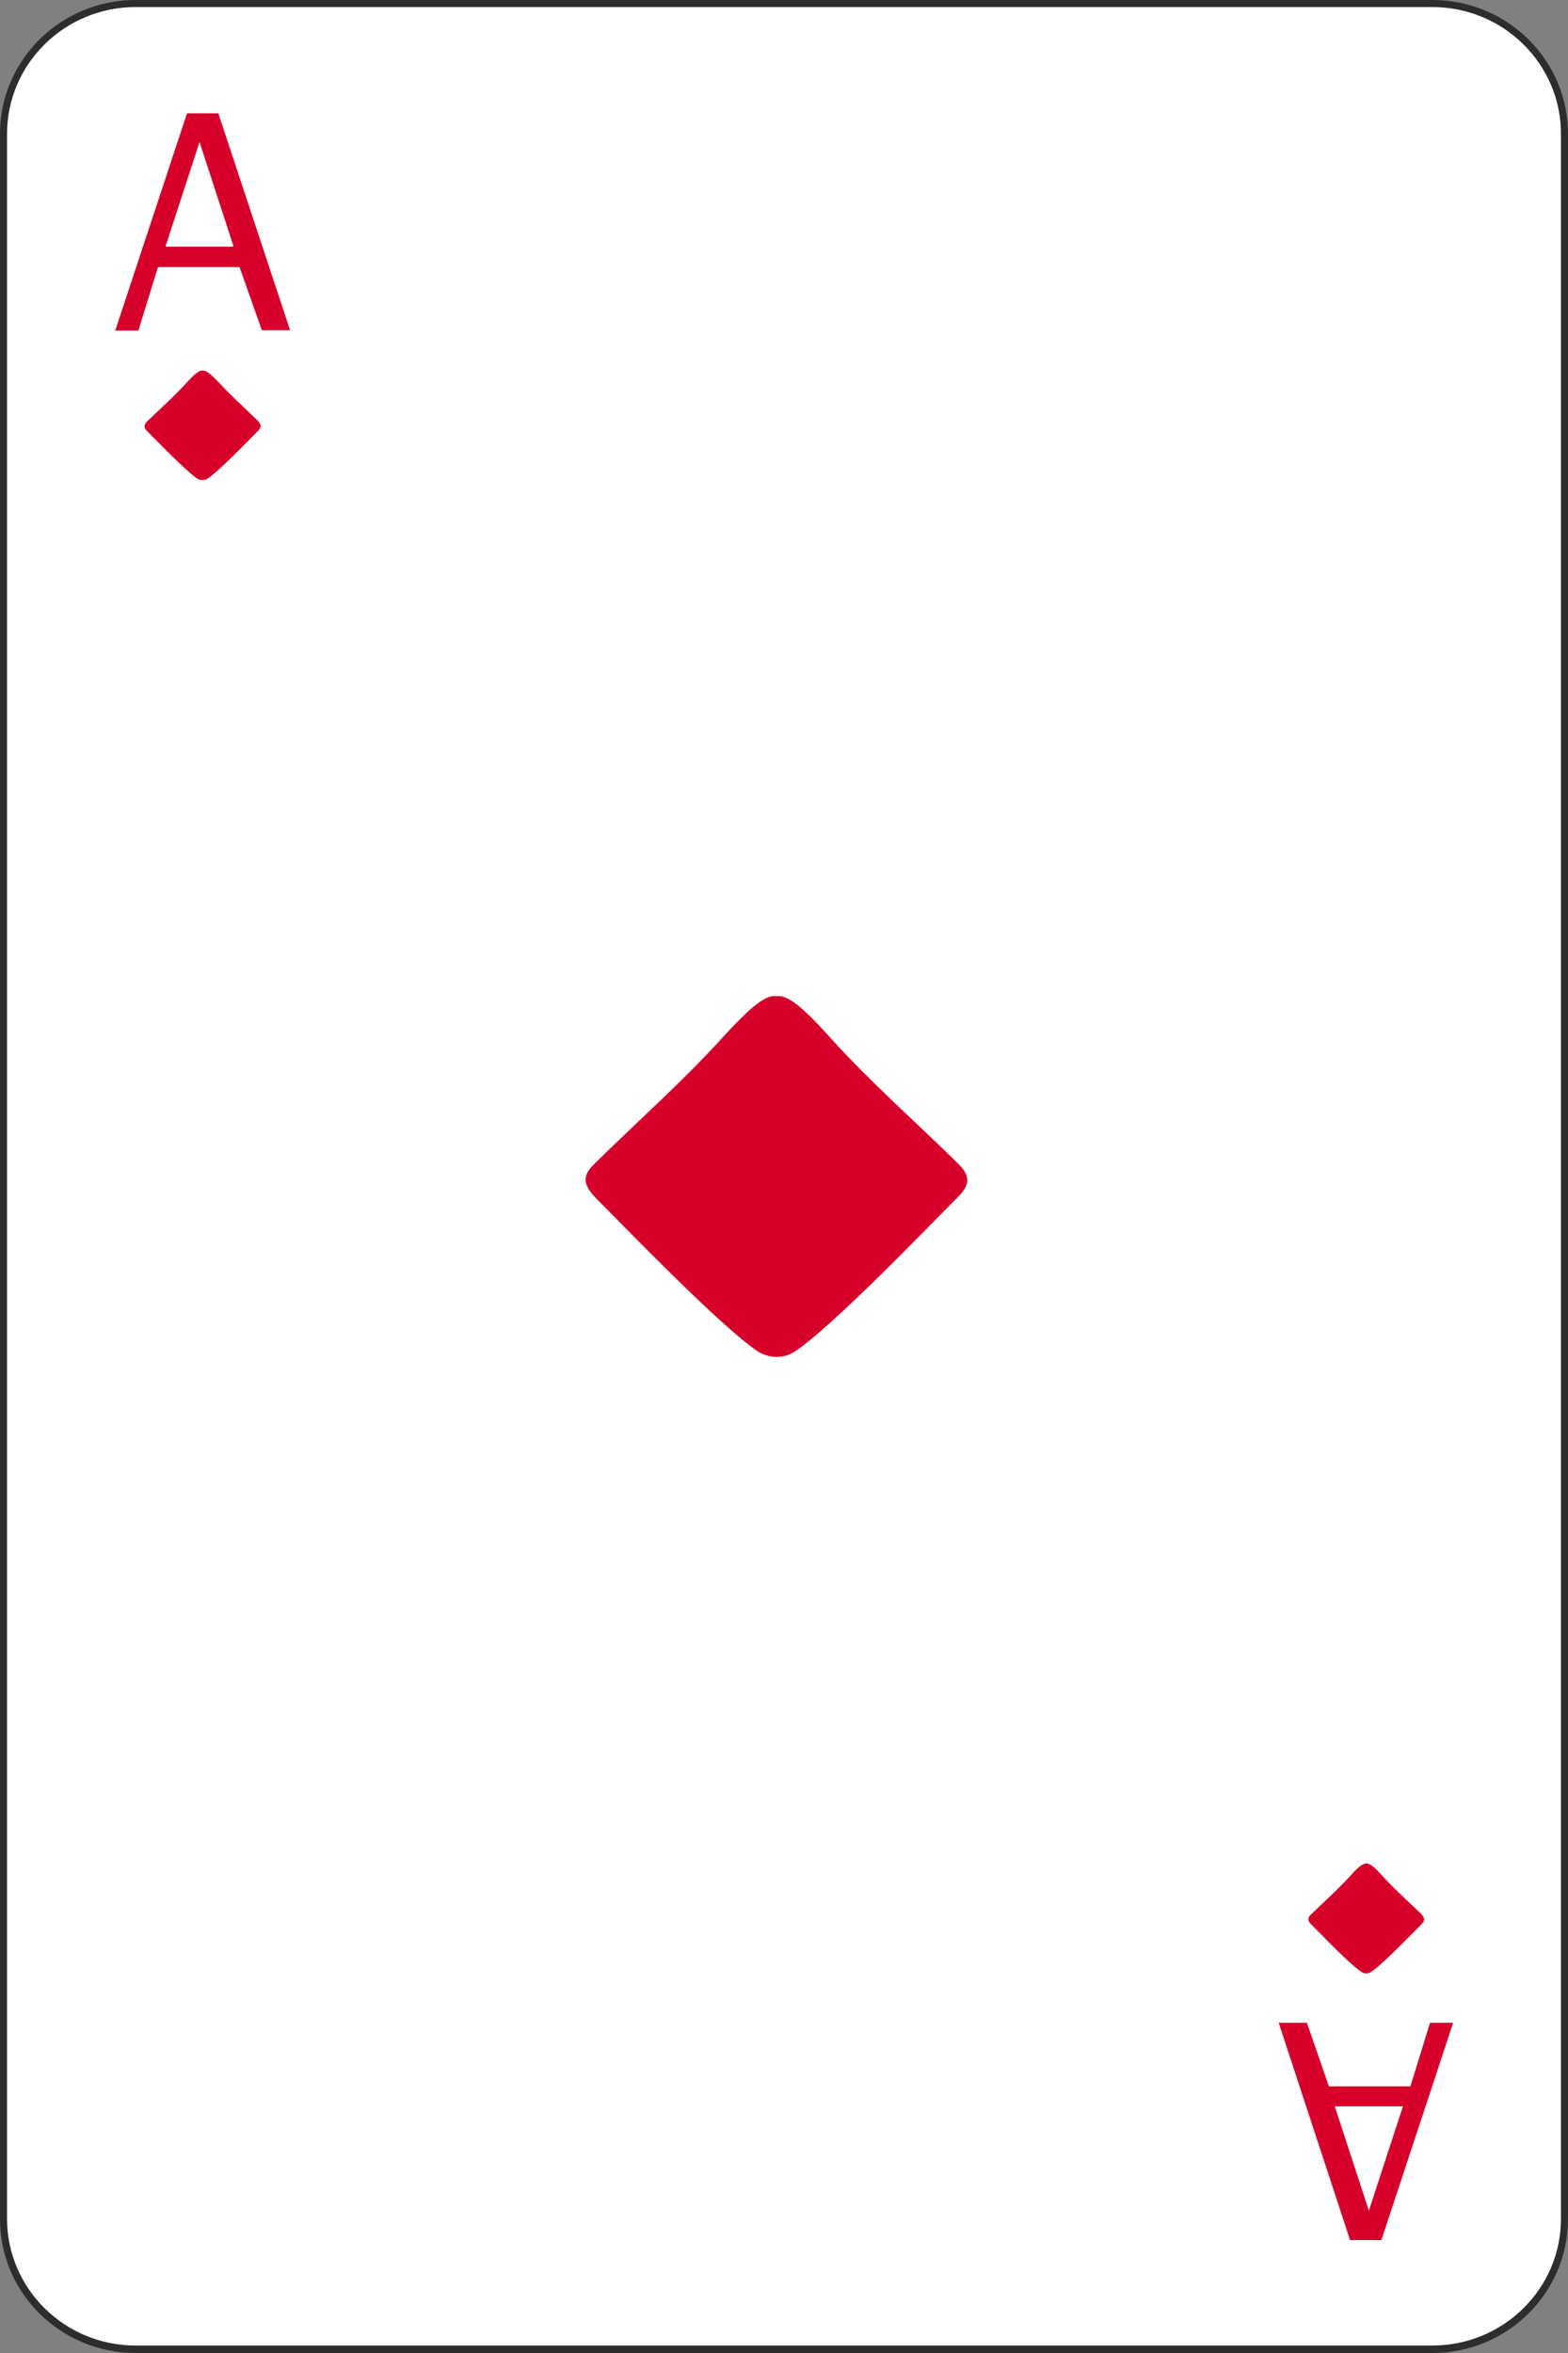 <?xml version="1.0" encoding="utf-8"?>
<!-- Generator: Adobe Illustrator 26.3.1, SVG Export Plug-In . SVG Version: 6.00 Build 0)  -->
<svg version="1.1" id="Layer_1" xmlns="http://www.w3.org/2000/svg" xmlns:xlink="http://www.w3.org/1999/xlink" x="0px" y="0px"
	 viewBox="0 0 40 60" style="enable-background:new 0 0 40 60;" xml:space="preserve">
<rect x="0" y="0" width="40" height="60" fill="#808080" stroke="none"/>
<style type="text/css">
	.st0{fill:#FFFFFF;}
	.st1{fill:#2D2D2D;}
	.st2{fill:#D6002B;}
</style>
<g>
	<g>
		<path class="st0" d="M36.54,59.91H3.46c-1.86,0-3.37-1.49-3.37-3.32V3.41c0-1.84,1.51-3.32,3.37-3.32h33.08
			c1.86,0,3.37,1.49,3.37,3.32v53.17C39.91,58.42,38.4,59.91,36.54,59.91z"/>
		<path class="st1" d="M36.54,60H3.46C1.55,60,0,58.47,0,56.59V3.41C0,1.53,1.55,0,3.46,0h33.08C38.45,0,40,1.53,40,3.41v53.17
			C40,58.47,38.45,60,36.54,60z M3.46,0.18c-1.81,0-3.28,1.45-3.28,3.23v53.17c0,1.78,1.47,3.23,3.28,3.23h33.08
			c1.81,0,3.28-1.45,3.28-3.23V3.41c0-1.78-1.47-3.23-3.28-3.23H3.46z"/>
	</g>
	<g>
		<g>
			<path class="st2" d="M19.82,34.6c0.15,0,0.3-0.04,0.43-0.12c0.97-0.63,3.45-3.22,4.17-3.94c0.14-0.14,0.28-0.3,0.25-0.5
				c-0.02-0.15-0.13-0.27-0.25-0.39c-1.08-1.06-2.23-2.07-3.24-3.19c-0.44-0.49-0.96-1.04-1.29-1.06h-0.17
				c-0.32,0.02-0.85,0.58-1.29,1.06c-1.02,1.12-2.16,2.13-3.24,3.19c-0.11,0.11-0.23,0.23-0.25,0.39c-0.02,0.19,0.12,0.36,0.25,0.5
				c0.72,0.72,3.21,3.31,4.17,3.94C19.51,34.56,19.66,34.6,19.82,34.6L19.82,34.6z"/>
		</g>
	</g>
	<g>
		<g>
			<path class="st2" d="M5.17,12.24c0.05,0,0.09-0.01,0.13-0.04c0.29-0.19,1.05-0.98,1.27-1.2c0.04-0.04,0.08-0.09,0.08-0.15
				c-0.01-0.05-0.04-0.08-0.07-0.12c-0.33-0.32-0.68-0.63-0.99-0.97C5.45,9.62,5.29,9.45,5.19,9.45H5.14
				c-0.1,0.01-0.26,0.18-0.39,0.32c-0.31,0.34-0.66,0.65-0.99,0.97c-0.03,0.03-0.07,0.07-0.07,0.12c-0.01,0.06,0.04,0.11,0.08,0.15
				c0.22,0.22,0.97,1,1.27,1.2C5.08,12.23,5.12,12.24,5.17,12.24L5.17,12.24z"/>
		</g>
	</g>
	<g>
		<g>
			<path class="st2" d="M34.85,50.32c0.05,0,0.09-0.01,0.13-0.04c0.29-0.19,1.05-0.98,1.27-1.2c0.04-0.04,0.08-0.09,0.08-0.15
				c-0.01-0.05-0.04-0.08-0.07-0.12c-0.33-0.32-0.68-0.63-0.99-0.97c-0.13-0.15-0.29-0.31-0.39-0.32h-0.05
				c-0.1,0.01-0.26,0.17-0.39,0.32c-0.31,0.34-0.66,0.65-0.99,0.97c-0.03,0.03-0.07,0.07-0.07,0.12c-0.01,0.06,0.04,0.11,0.08,0.15
				c0.22,0.22,0.97,1.01,1.27,1.2C34.76,50.31,34.8,50.32,34.85,50.32L34.85,50.32z"/>
		</g>
	</g>
	<g>
		<path class="st2" d="M7.4,8.42H6.68L6.11,6.81H4.03l-0.5,1.62H2.94l1.83-5.54h0.8L7.4,8.42z M5.96,6.29L5.09,3.62L4.22,6.29H5.96z
			"/>
	</g>
	<g>
		<g>
			<path class="st2" d="M32.62,51.58h0.72l0.56,1.62h2.08l0.5-1.62h0.59l-1.83,5.54h-0.8L32.62,51.58z M34.05,53.71l0.87,2.66
				l0.87-2.66H34.05z"/>
		</g>
	</g>
</g>
</svg>
